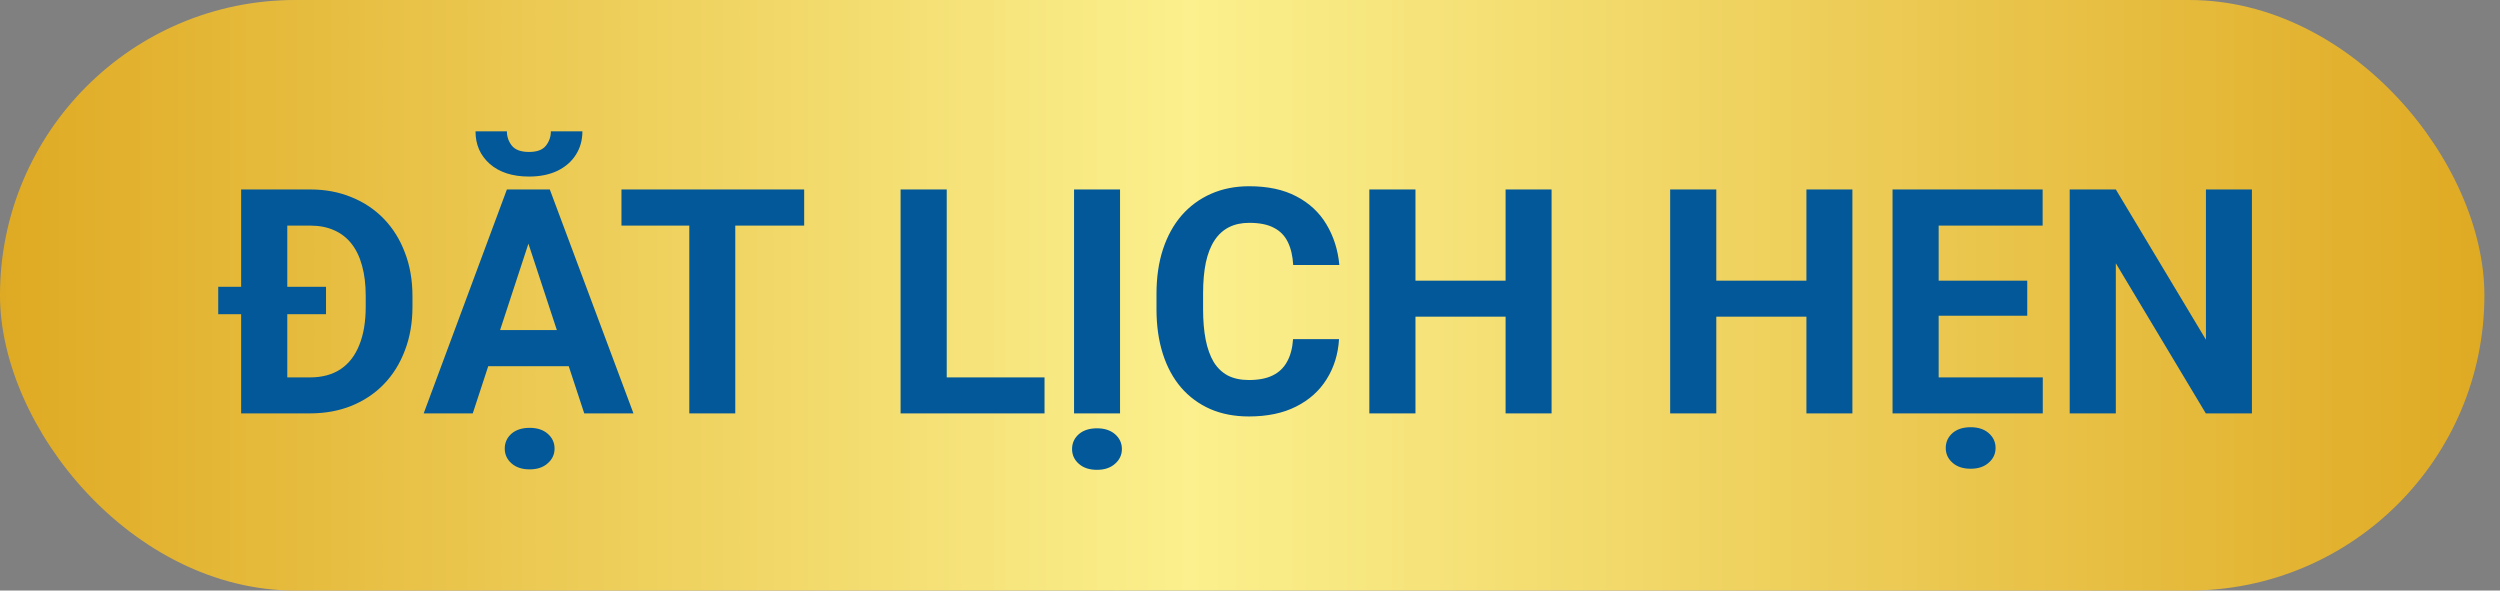 <svg width="127" height="30" viewBox="0 0 127 30" fill="none" xmlns="http://www.w3.org/2000/svg">
<rect x="0" y="0" width="127" height="30" fill="#808080" stroke="none"/>
<rect width="126.207" height="30" rx="15" fill="url(#paint0_linear_210_1454)"/>
<path d="M15.742 21H13.266L13.281 19.172H15.742C16.357 19.172 16.875 19.034 17.297 18.758C17.719 18.477 18.037 18.068 18.25 17.531C18.469 16.995 18.578 16.346 18.578 15.586V15.031C18.578 14.448 18.516 13.935 18.391 13.492C18.271 13.05 18.091 12.677 17.852 12.375C17.612 12.073 17.318 11.846 16.969 11.695C16.62 11.539 16.219 11.461 15.766 11.461H13.219V9.625H15.766C16.526 9.625 17.221 9.755 17.852 10.016C18.487 10.271 19.037 10.638 19.5 11.117C19.963 11.596 20.32 12.169 20.57 12.836C20.826 13.497 20.953 14.234 20.953 15.047V15.586C20.953 16.393 20.826 17.13 20.57 17.797C20.32 18.463 19.963 19.037 19.5 19.516C19.042 19.99 18.492 20.357 17.852 20.617C17.216 20.872 16.513 21 15.742 21ZM14.594 9.625V21H12.25V9.625H14.594ZM16.562 14.57V15.961H11.086V14.57H16.562ZM27.109 11.57L24.016 21H21.523L25.75 9.625H27.336L27.109 11.57ZM29.68 21L26.578 11.57L26.328 9.625H27.93L32.18 21H29.68ZM29.539 16.766V18.602H23.531V16.766H29.539ZM27.984 6.672H29.586C29.586 7.12 29.474 7.518 29.25 7.867C29.031 8.211 28.719 8.482 28.312 8.68C27.906 8.872 27.427 8.969 26.875 8.969C26.037 8.969 25.372 8.755 24.883 8.328C24.398 7.901 24.156 7.349 24.156 6.672H25.75C25.75 6.943 25.833 7.185 26 7.398C26.172 7.612 26.463 7.719 26.875 7.719C27.281 7.719 27.568 7.612 27.734 7.398C27.901 7.185 27.984 6.943 27.984 6.672ZM25.641 22.789C25.641 22.487 25.755 22.234 25.984 22.031C26.213 21.833 26.521 21.734 26.906 21.734C27.287 21.734 27.591 21.833 27.82 22.031C28.055 22.234 28.172 22.487 28.172 22.789C28.172 23.086 28.055 23.336 27.82 23.539C27.591 23.742 27.287 23.844 26.906 23.844C26.521 23.844 26.213 23.742 25.984 23.539C25.755 23.336 25.641 23.086 25.641 22.789ZM37.352 9.625V21H35.016V9.625H37.352ZM40.852 9.625V11.461H31.57V9.625H40.852ZM53.062 19.172V21H47.336V19.172H53.062ZM48.094 9.625V21H45.75V9.625H48.094ZM56.898 9.625V21H54.562V9.625H56.898ZM54.461 22.812C54.461 22.51 54.575 22.258 54.805 22.055C55.034 21.857 55.341 21.758 55.727 21.758C56.107 21.758 56.411 21.857 56.641 22.055C56.875 22.258 56.992 22.51 56.992 22.812C56.992 23.109 56.875 23.359 56.641 23.562C56.411 23.766 56.107 23.867 55.727 23.867C55.341 23.867 55.034 23.766 54.805 23.562C54.575 23.359 54.461 23.109 54.461 22.812ZM65.688 17.227H68.023C67.977 17.992 67.766 18.672 67.391 19.266C67.021 19.859 66.503 20.323 65.836 20.656C65.174 20.99 64.378 21.156 63.445 21.156C62.716 21.156 62.062 21.031 61.484 20.781C60.906 20.526 60.411 20.162 60 19.688C59.594 19.213 59.284 18.641 59.07 17.969C58.857 17.297 58.75 16.544 58.75 15.711V14.922C58.75 14.088 58.859 13.336 59.078 12.664C59.302 11.987 59.62 11.412 60.031 10.938C60.448 10.463 60.945 10.099 61.523 9.844C62.102 9.589 62.747 9.461 63.461 9.461C64.409 9.461 65.208 9.633 65.859 9.977C66.516 10.32 67.023 10.794 67.383 11.398C67.747 12.003 67.966 12.69 68.039 13.461H65.695C65.669 13.003 65.578 12.615 65.422 12.297C65.266 11.974 65.029 11.732 64.711 11.57C64.398 11.404 63.982 11.32 63.461 11.32C63.07 11.32 62.729 11.393 62.438 11.539C62.146 11.685 61.901 11.906 61.703 12.203C61.505 12.5 61.357 12.875 61.258 13.328C61.164 13.776 61.117 14.302 61.117 14.906V15.711C61.117 16.299 61.161 16.818 61.25 17.266C61.339 17.708 61.474 18.083 61.656 18.391C61.844 18.693 62.083 18.922 62.375 19.078C62.672 19.229 63.029 19.305 63.445 19.305C63.935 19.305 64.338 19.227 64.656 19.07C64.974 18.914 65.216 18.682 65.383 18.375C65.555 18.068 65.656 17.685 65.688 17.227ZM77.148 14.258V16.086H71.211V14.258H77.148ZM71.906 9.625V21H69.562V9.625H71.906ZM78.82 9.625V21H76.484V9.625H78.82ZM92.43 14.258V16.086H86.492V14.258H92.43ZM87.188 9.625V21H84.844V9.625H87.188ZM94.102 9.625V21H91.766V9.625H94.102ZM103.773 19.172V21H97.719V19.172H103.773ZM98.484 9.625V21H96.141V9.625H98.484ZM102.984 14.258V16.039H97.719V14.258H102.984ZM103.766 9.625V11.461H97.719V9.625H103.766ZM98.844 22.758C98.844 22.456 98.958 22.203 99.188 22C99.417 21.802 99.724 21.703 100.109 21.703C100.49 21.703 100.794 21.802 101.023 22C101.258 22.203 101.375 22.456 101.375 22.758C101.375 23.055 101.258 23.305 101.023 23.508C100.794 23.711 100.49 23.812 100.109 23.812C99.724 23.812 99.417 23.711 99.188 23.508C98.958 23.305 98.844 23.055 98.844 22.758ZM114.398 9.625V21H112.055L107.484 13.375V21H105.141V9.625H107.484L112.062 17.258V9.625H114.398Z" fill="#025899"/>
<defs>
<linearGradient id="paint0_linear_210_1454" x1="0" y1="30" x2="126.207" y2="30" gradientUnits="userSpaceOnUse">
<stop stop-color="#DFAA23"/>
<stop offset="0.479" stop-color="#FBF08D"/>
<stop offset="1" stop-color="#DFAA23"/>
</linearGradient>
</defs>
</svg>
